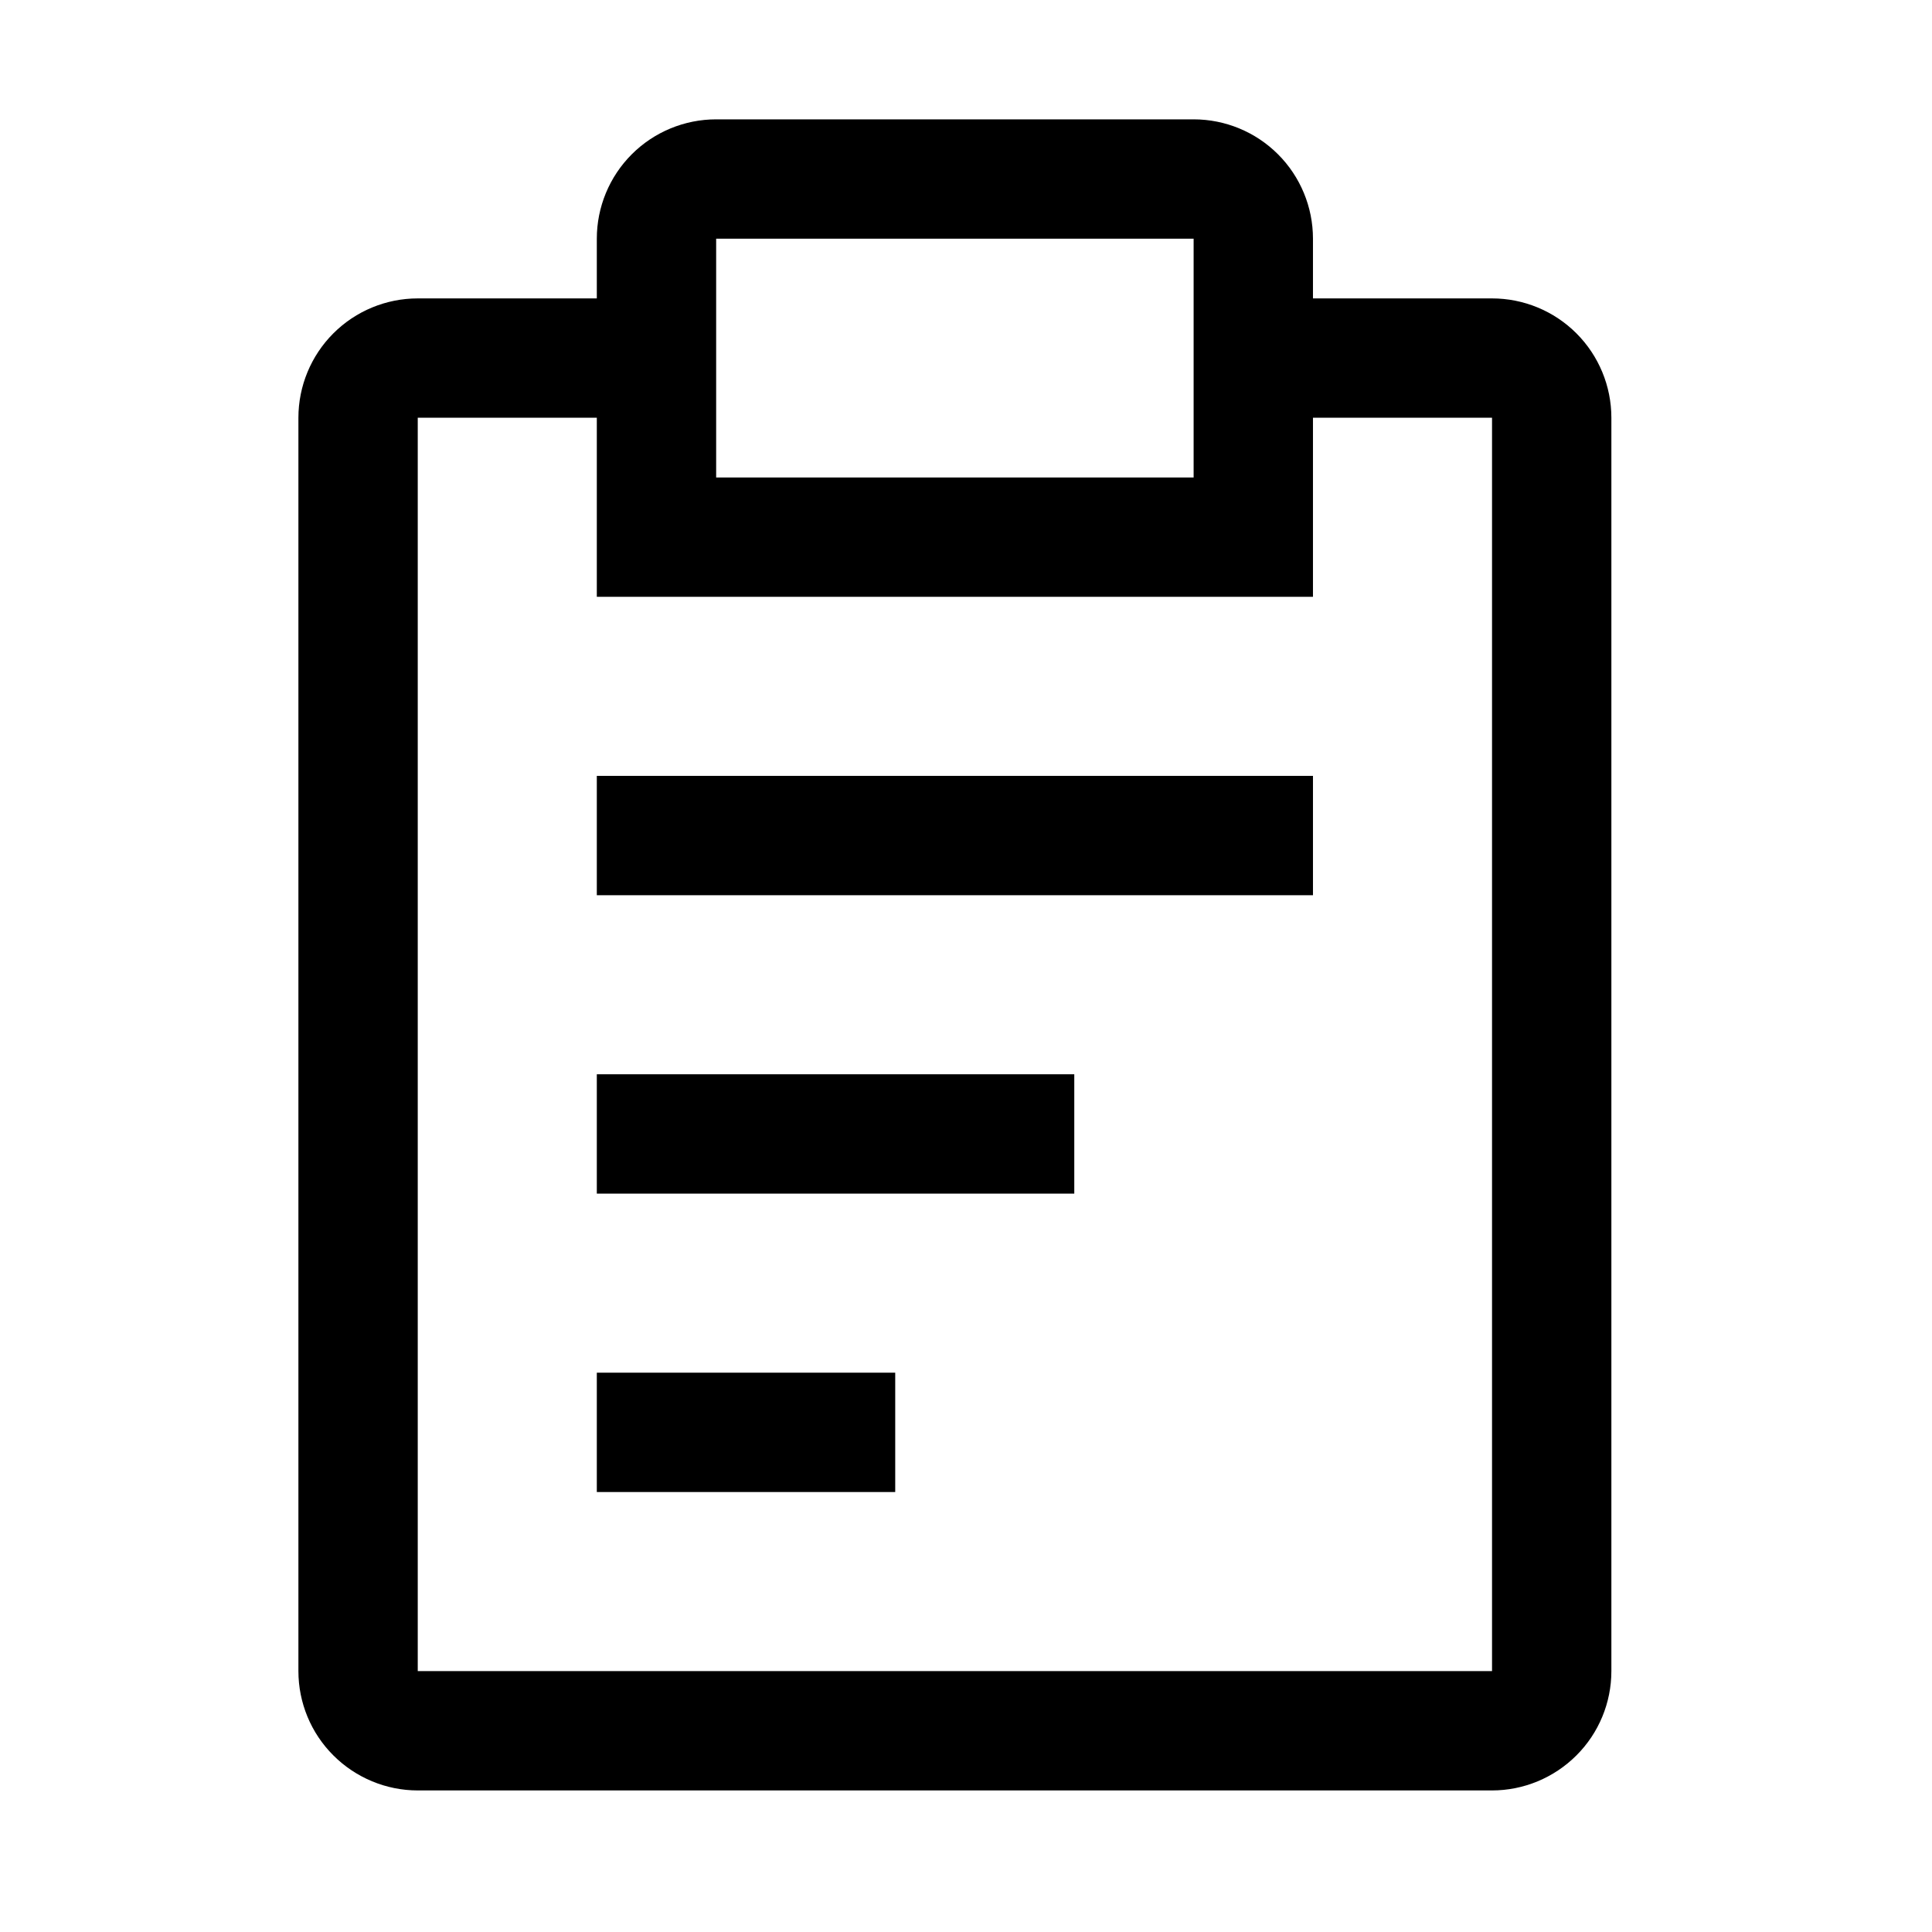 <svg width="22" height="22" viewBox="0 0 22 22" fill="none" xmlns="http://www.w3.org/2000/svg">
<path d="M6.796 12.233H12.233V13.592H6.796V12.233ZM6.796 8.835H14.951V10.194H6.796V8.835ZM6.796 15.631H10.194V16.99H6.796V15.631Z" fill="black"/>
<path d="M16.99 3.398H14.951V2.718C14.951 2.358 14.808 2.012 14.553 1.757C14.298 1.502 13.952 1.359 13.592 1.359H8.155C7.795 1.359 7.449 1.502 7.194 1.757C6.939 2.012 6.796 2.358 6.796 2.718V3.398H4.757C4.397 3.398 4.051 3.541 3.796 3.796C3.541 4.051 3.398 4.397 3.398 4.757V19.029C3.398 19.389 3.541 19.735 3.796 19.989C4.051 20.244 4.397 20.388 4.757 20.388H16.99C17.35 20.388 17.696 20.244 17.951 19.989C18.206 19.735 18.349 19.389 18.349 19.029V4.757C18.349 4.397 18.206 4.051 17.951 3.796C17.696 3.541 17.35 3.398 16.99 3.398ZM8.155 2.718H13.592V5.437H8.155V2.718ZM16.99 19.029H4.757V4.757H6.796V6.796H14.951V4.757H16.99V19.029Z" fill="black"/>
</svg>
